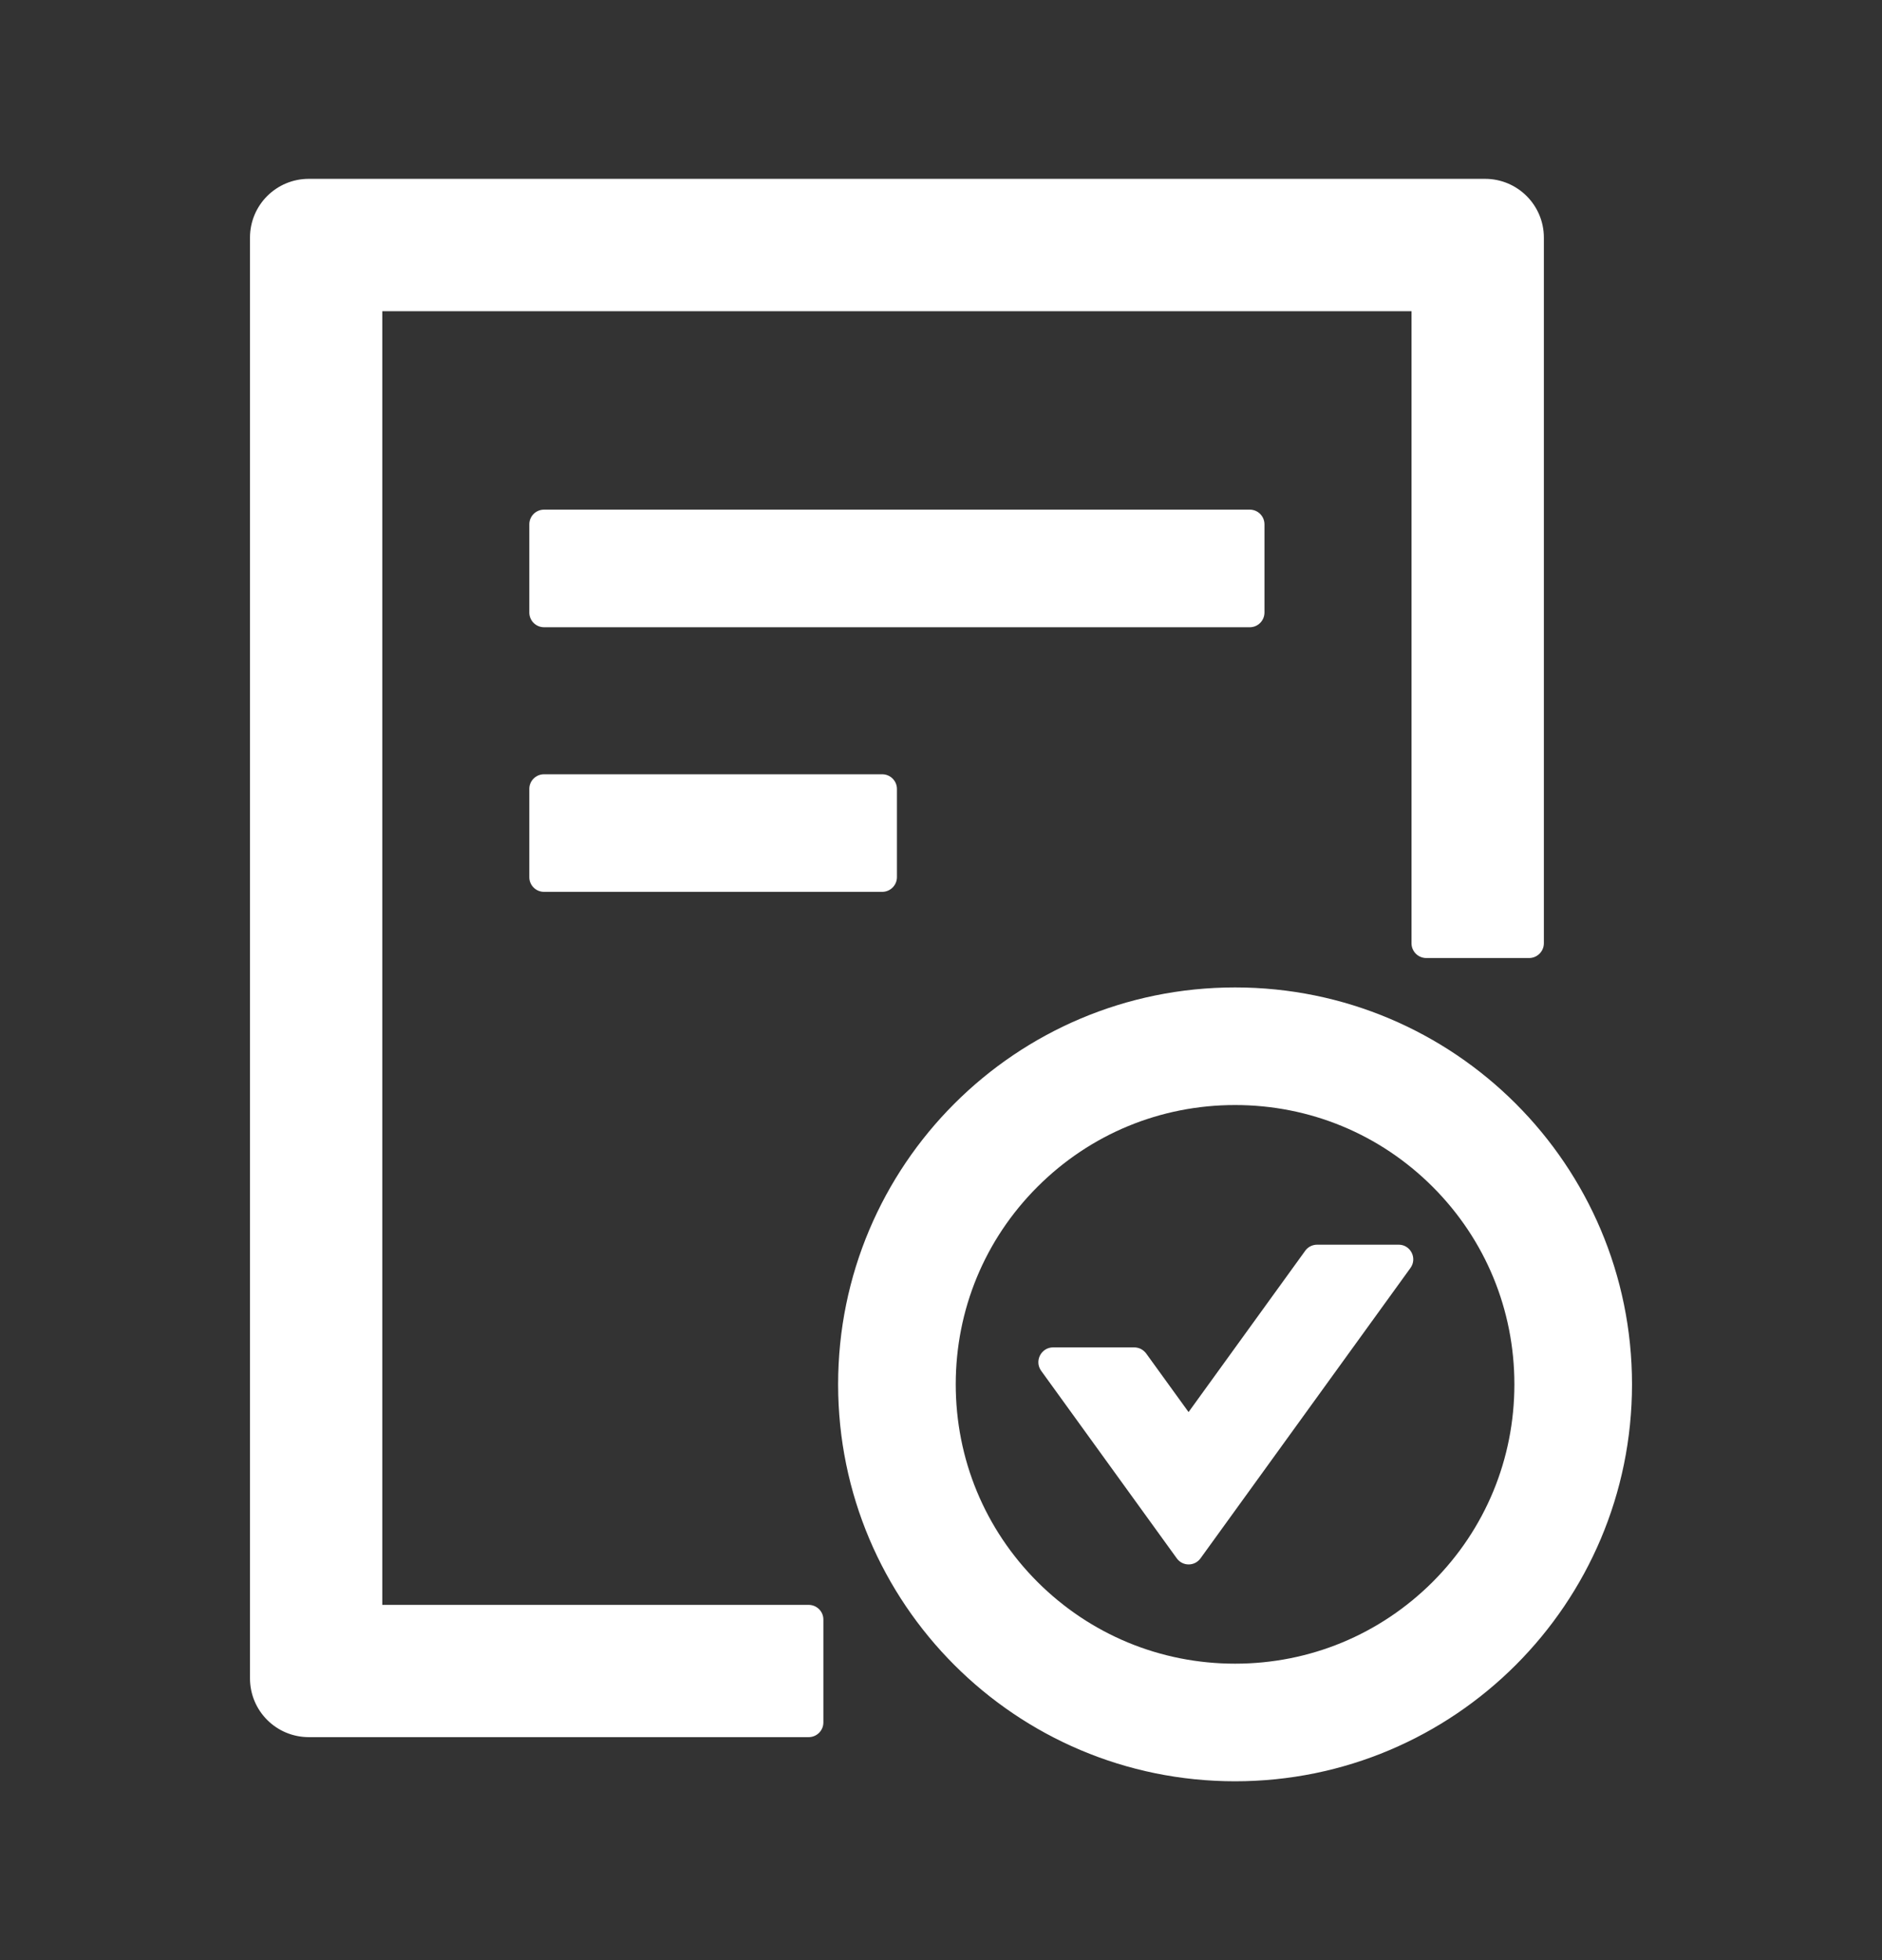 <svg width="24" height="25" viewBox="0 0 24 25" fill="none" xmlns="http://www.w3.org/2000/svg">
<rect x="0" y="0" width="24" height="25" fill="#333333" stroke="none"/>
<path d="M16.125 7.812V6.688C16.125 6.584 16.041 6.5 15.938 6.5H6.938C6.834 6.5 6.75 6.584 6.75 6.688V7.812C6.75 7.916 6.834 8 6.938 8H15.938C16.041 8 16.125 7.916 16.125 7.812ZM6.938 9.875C6.834 9.875 6.75 9.959 6.75 10.062V11.188C6.75 11.291 6.834 11.375 6.938 11.375H11.25C11.353 11.375 11.438 11.291 11.438 11.188V10.062C11.438 9.959 11.353 9.875 11.25 9.875H6.938ZM15.75 12.594C12.954 12.594 10.688 14.86 10.688 17.656C10.688 20.452 12.954 22.719 15.75 22.719C18.546 22.719 20.812 20.452 20.812 17.656C20.812 14.86 18.546 12.594 15.75 12.594ZM18.27 20.176C17.597 20.848 16.702 21.219 15.75 21.219C14.798 21.219 13.903 20.848 13.23 20.176C12.558 19.503 12.188 18.608 12.188 17.656C12.188 16.705 12.558 15.809 13.23 15.137C13.903 14.464 14.798 14.094 15.75 14.094C16.702 14.094 17.597 14.464 18.27 15.137C18.942 15.809 19.312 16.705 19.312 17.656C19.312 18.608 18.942 19.503 18.27 20.176ZM17.836 15.875H16.798C16.737 15.875 16.68 15.903 16.645 15.952L15.157 18.01L14.616 17.262C14.598 17.238 14.575 17.219 14.549 17.205C14.522 17.192 14.493 17.185 14.463 17.185H13.43C13.277 17.185 13.188 17.359 13.277 17.483L15.007 19.876C15.082 19.979 15.234 19.979 15.309 19.876L17.986 16.173C18.077 16.048 17.988 15.875 17.836 15.875ZM10.312 20.469H4.875V3.969H18V12.031C18 12.134 18.084 12.219 18.188 12.219H19.5C19.603 12.219 19.688 12.134 19.688 12.031V3.031C19.688 2.616 19.352 2.281 18.938 2.281H3.938C3.523 2.281 3.188 2.616 3.188 3.031V21.406C3.188 21.821 3.523 22.156 3.938 22.156H10.312C10.416 22.156 10.5 22.072 10.5 21.969V20.656C10.5 20.553 10.416 20.469 10.312 20.469Z" fill="white"/>
</svg>
